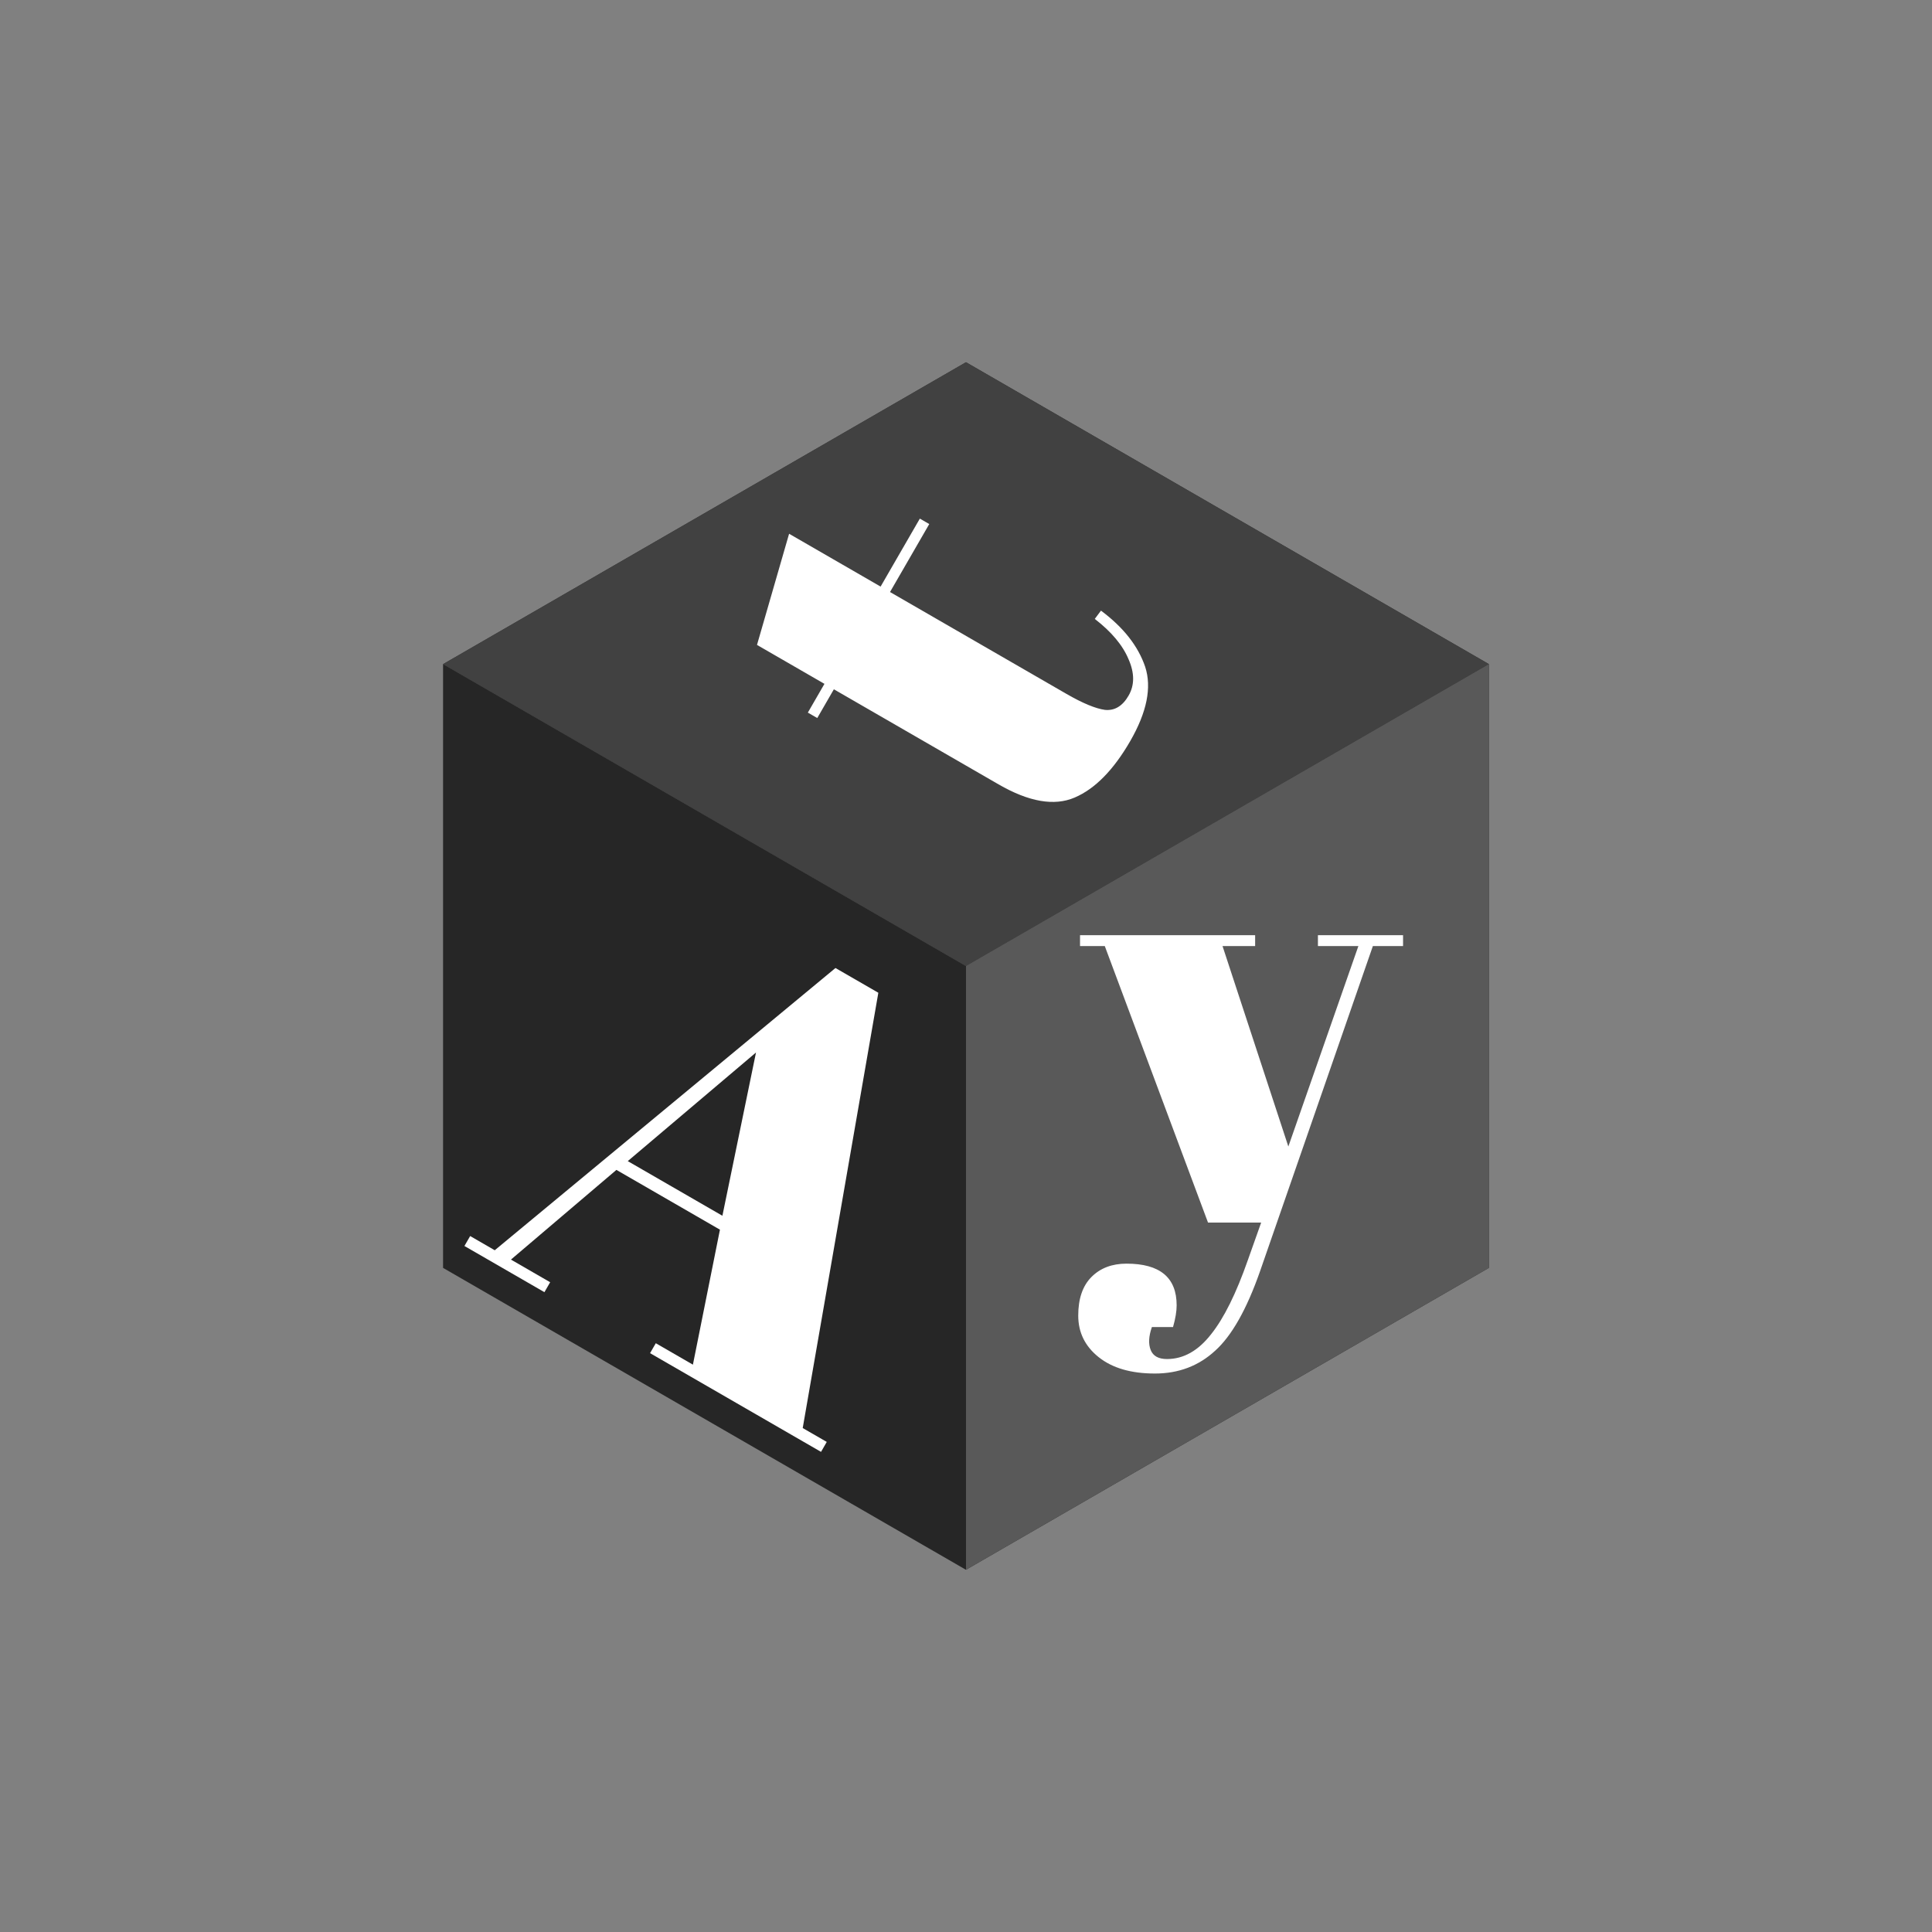 <svg width="128" height="128" viewBox="0 0 128 128" fill="none" xmlns="http://www.w3.org/2000/svg">
<rect x="0" y="0" width="128" height="128" fill="#808080" stroke="none"/>
<path fill-rule="evenodd" clip-rule="evenodd" d="M64 64L29.359 44V84L64 104V64Z" fill="#262626"/>
<path fill-rule="evenodd" clip-rule="evenodd" d="M64 64L29.359 44V84L64 104V64Z" fill="black" fill-opacity="0.2"/>
<path fill-rule="evenodd" clip-rule="evenodd" d="M64 64L29.359 44V84L64 104V64Z" fill="#464646" fill-opacity="0.2"/>
<path d="M98.641 44L64 24L29.359 44L64 64L98.641 44Z" fill="#262626"/>
<path d="M98.641 44L64 24L29.359 44L64 64L98.641 44Z" fill="#434343" fill-opacity="0.2"/>
<path d="M98.641 44L64 24L29.359 44L64 64L98.641 44Z" fill="#414141"/>
<path d="M98.641 84V44L64 64V104L98.641 84Z" fill="#262626"/>
<path d="M98.641 84V44L64 64V104L98.641 84Z" fill="#5E5E5E"/>
<path d="M98.641 84V44L64 64V104L98.641 84Z" fill="#464646" fill-opacity="0.2"/>
<path d="M45.907 90.412L47.698 81.469L40.839 77.509L33.852 83.451L36.45 84.951L36.07 85.61L30.77 82.55L31.15 81.891L32.778 82.832L55.352 64.133L58.192 65.773L53.182 94.612L54.775 95.531L54.395 96.19L43.068 89.65L43.448 88.992L45.907 90.412ZM50.087 69.731L41.591 76.927L47.861 80.547L50.087 69.731Z" fill="white"/>
<path d="M66.158 51.967L55.246 45.667L54.146 47.572L53.522 47.212L54.622 45.307L50.153 42.727L52.28 35.363L58.342 38.863L60.942 34.36L61.566 34.72L58.966 39.223L70.64 45.963C71.725 46.59 72.582 46.946 73.21 47.032C73.851 47.094 74.372 46.779 74.772 46.086C75.172 45.393 75.172 44.593 74.773 43.685C74.387 42.753 73.64 41.86 72.532 41.005L72.942 40.456C74.428 41.561 75.405 42.803 75.872 44.181C76.316 45.545 75.984 47.186 74.878 49.103C73.771 51.02 72.543 52.266 71.195 52.842C69.846 53.419 68.167 53.127 66.158 51.967Z" fill="white"/>
<path d="M71.555 62.68V61.96H83.156V62.68H80.996L85.356 75.96L89.996 62.68H87.316V61.96H92.956V62.68H90.956L83.475 84.24C82.596 86.747 81.609 88.493 80.516 89.48C79.422 90.493 78.089 91 76.516 91C74.942 91 73.702 90.64 72.796 89.92C71.889 89.2 71.436 88.28 71.436 87.16C71.436 86.04 71.729 85.187 72.316 84.6C72.902 84.013 73.675 83.72 74.635 83.72C76.849 83.72 77.956 84.64 77.956 86.48C77.956 86.88 77.876 87.36 77.716 87.92H76.316C76.102 88.533 76.076 89.04 76.236 89.44C76.395 89.84 76.755 90.04 77.316 90.04C78.409 90.04 79.382 89.493 80.236 88.4C81.089 87.333 81.902 85.693 82.675 83.48L83.555 81H80.035L73.195 62.68H71.555Z" fill="white"/>
</svg>
